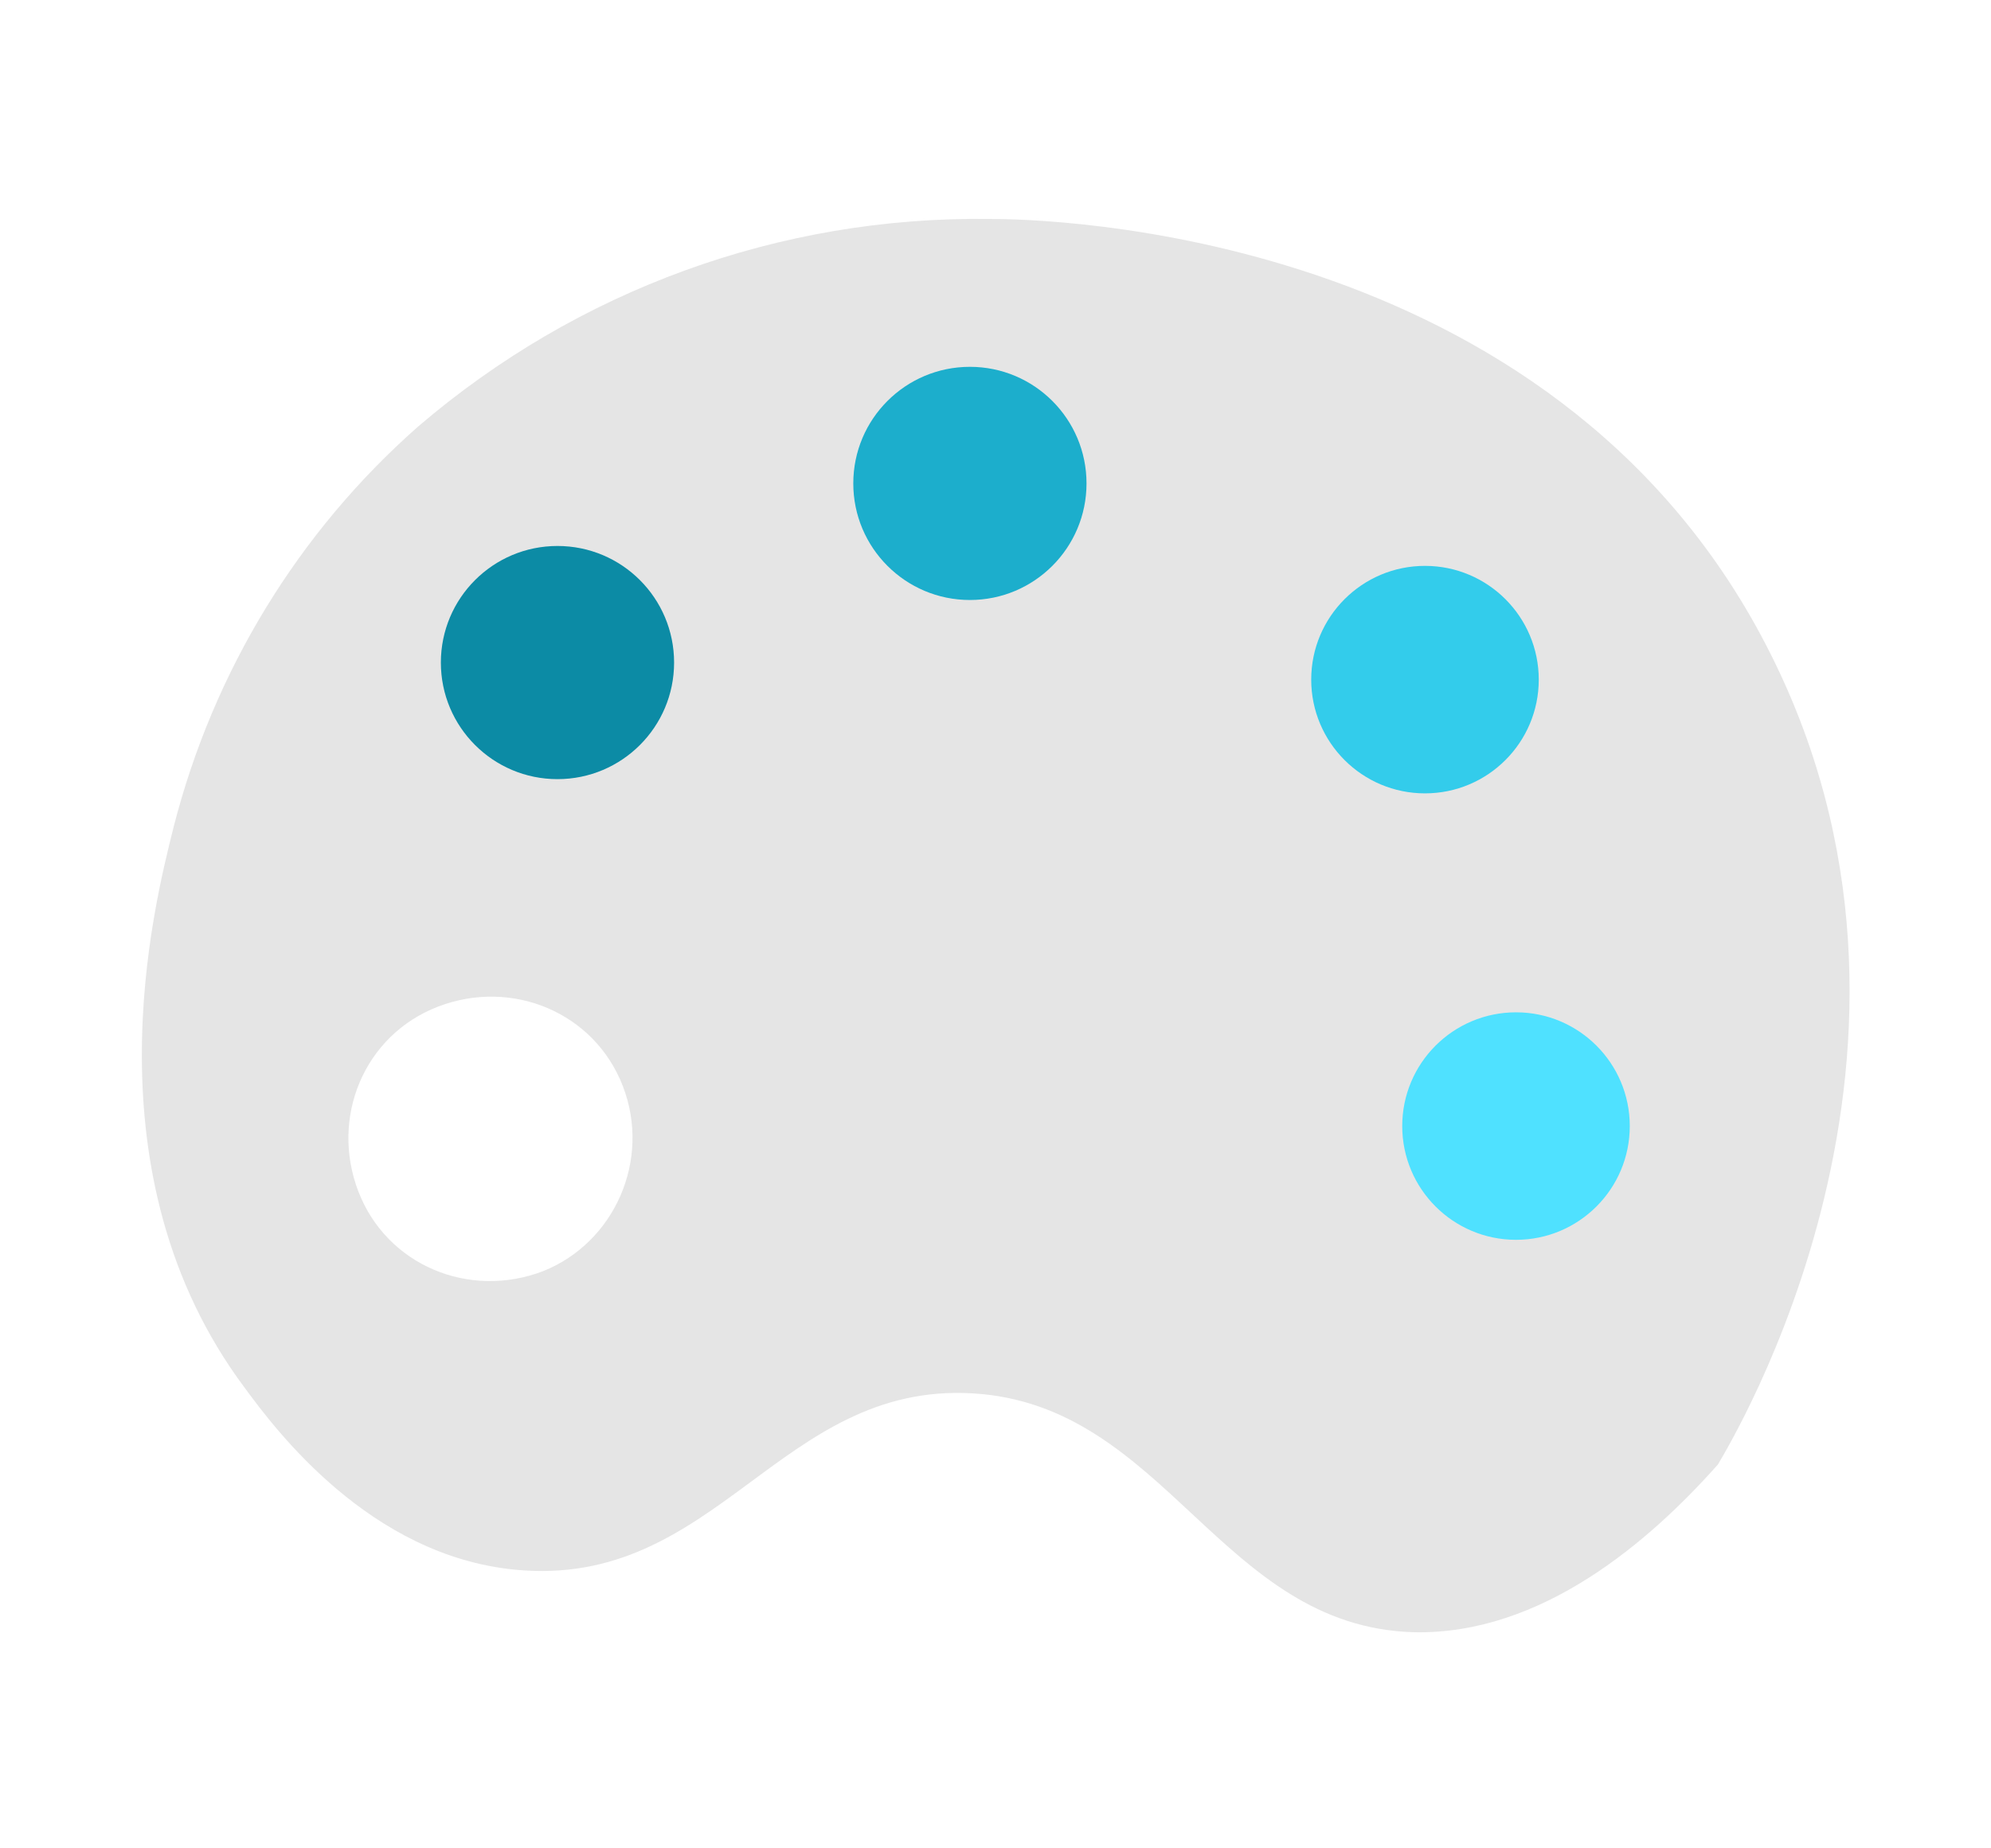<?xml version="1.0" encoding="utf-8"?>
<!-- Generator: Adobe Illustrator 24.3.0, SVG Export Plug-In . SVG Version: 6.00 Build 0)  -->
<svg version="1.1" id="Layer_1" xmlns="http://www.w3.org/2000/svg" xmlns:xlink="http://www.w3.org/1999/xlink" x="0px" y="0px"
	 viewBox="0 0 70 65" style="enable-background:new 0 0 70 65;" xml:space="preserve">
<style type="text/css">
	.st0{fill:#E5E5E5;}
	.st1{fill:#4FE1FF;}
	.st2{fill:#33CCEB;}
	.st3{fill:#1CAECC;}
	.st4{fill:#0C8BA5;}
	.st5{fill:none;}
</style>
<path id="Path_252" class="st0" d="M60.4,51.5c0.4-0.7,9-14.7,1.7-28.8C54.5,8,36.7,7.7,34.8,7.7c-7.4-0.1-14.5,2.5-20.1,7.3
	c-4.2,3.7-7.2,8.6-8.6,14.1C5.4,31.9,3,41.3,8.6,48.8c1.1,1.5,4.4,5.9,9.5,6.4c7.1,0.7,9.3-6.6,16.1-6.2s8.7,8.2,15.5,8.4
	C54.2,57.5,58,54.2,60.4,51.5z M19.1,44.7c-2.6,1-5.5-0.2-6.5-2.8s0.2-5.5,2.8-6.5s5.5,0.2,6.5,2.8l0,0
	C22.9,40.8,21.6,43.7,19.1,44.7z"/>
<circle id="Ellipse_11" class="st1" cx="53.3" cy="39.6" r="4"/>
<circle id="Ellipse_12" class="st2" cx="50.1" cy="23.9" r="4"/>
<circle id="Ellipse_13" class="st3" cx="34.1" cy="17" r="4.1"/>
<circle id="Ellipse_14" class="st4" cx="19.6" cy="23.3" r="4.1"/>
<rect id="Rectangle_220" class="st5" width="70" height="65"/>
</svg>
